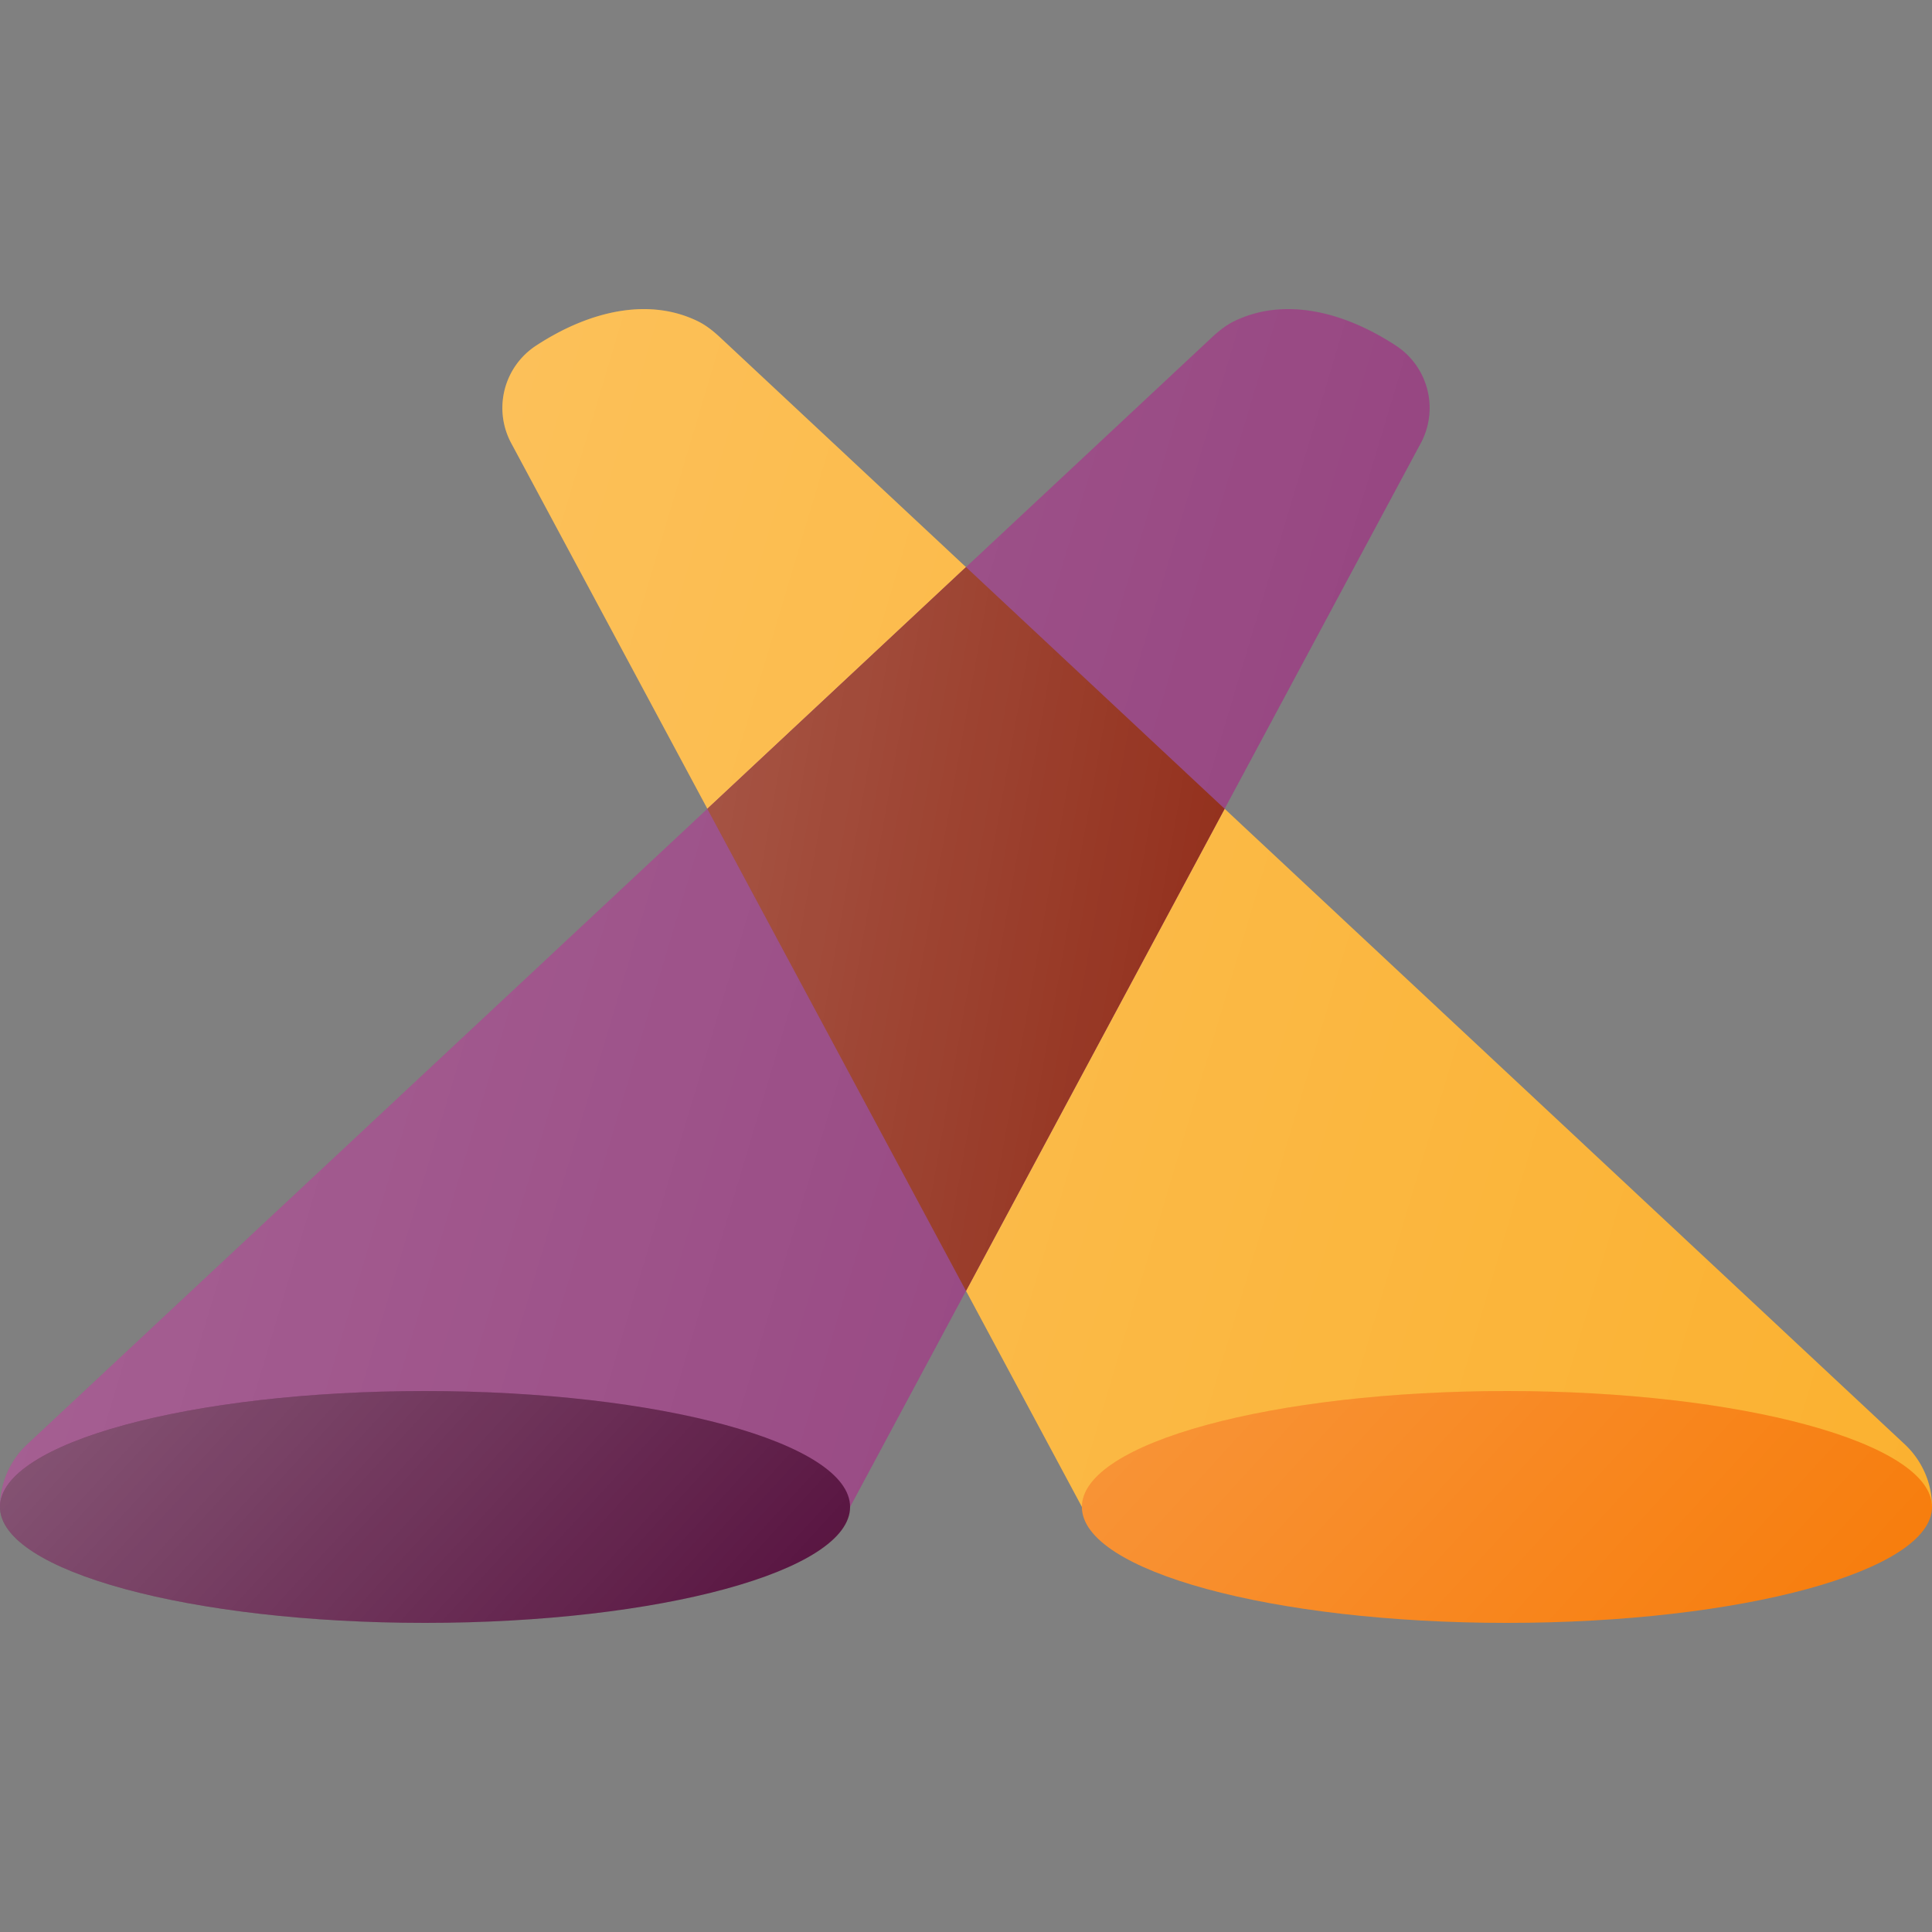 <svg width="50" height="50" viewBox="0 0 50 50" xmlns="http://www.w3.org/2000/svg"><rect x="0" y="0" width="50" height="50" fill="#808080" stroke="none"/><path d="M13.238 11.483a1.927 1.927 0 0 1 .654-2.55c1.403-.912 2.927-1.233 4.181-.613.2.1.376.24.54.39L49.26 37.346c.472.426.741 1.025.741 1.653H28L13.238 11.483Z" fill="#FBB130"/><path d="M13.238 11.483a1.927 1.927 0 0 1 .654-2.55c1.403-.912 2.927-1.233 4.181-.613.2.1.376.24.54.39L49.26 37.346c.472.426.741 1.025.741 1.653H28L13.238 11.483Z" fill="url(#o_icon_website_event_track__a)" fill-opacity=".2"/><path d="M50 39c0 1.657-4.925 3-11 3s-11-1.343-11-3 4.925-3 11-3 11 1.343 11 3Z" fill="#F77B09"/><path d="M50 39c0 1.657-4.925 3-11 3s-11-1.343-11-3 4.925-3 11-3 11 1.343 11 3Z" fill="url(#o_icon_website_event_track__b)" fill-opacity=".2"/><path d="M36.762 11.483a1.927 1.927 0 0 0-.654-2.55c-1.403-.912-2.927-1.233-4.181-.613-.2.1-.376.24-.54.39L.74 37.346A2.226 2.226 0 0 0 0 39h22l14.762-27.517Z" fill="#93407D"/><path d="M36.762 11.483a1.927 1.927 0 0 0-.654-2.55c-1.403-.912-2.927-1.233-4.181-.613-.2.1-.376.24-.54.39L.74 37.346A2.226 2.226 0 0 0 0 39h22l14.762-27.517Z" fill="url(#o_icon_website_event_track__c)" fill-opacity=".2"/><path d="M31.693 20.932 25 14.677l-6.693 6.255L25 33.408l6.693-12.476Z" fill="#912C18"/><path d="M31.693 20.932 25 14.677l-6.693 6.255L25 33.408l6.693-12.476Z" fill="url(#o_icon_website_event_track__d)" fill-opacity=".2"/><path d="M0 39c0 1.657 4.925 3 11 3s11-1.343 11-3-4.925-3-11-3-11 1.343-11 3Z" fill="#55103D"/><path d="M0 39c0 1.657 4.925 3 11 3s11-1.343 11-3-4.925-3-11-3-11 1.343-11 3Z" fill="url(#o_icon_website_event_track__e)" fill-opacity=".3"/><defs><linearGradient id="o_icon_website_event_track__a" x1="13" y1="8" x2="55.469" y2="20.672" gradientUnits="userSpaceOnUse"><stop stop-color="#fff"/><stop offset="1" stop-color="#fff" stop-opacity="0"/></linearGradient><linearGradient id="o_icon_website_event_track__b" x1="28" y1="36" x2="42.943" y2="49.698" gradientUnits="userSpaceOnUse"><stop stop-color="#fff"/><stop offset="1" stop-color="#fff" stop-opacity="0"/></linearGradient><linearGradient id="o_icon_website_event_track__c" x1="0" y1="8" x2="42.469" y2="20.672" gradientUnits="userSpaceOnUse"><stop stop-color="#fff"/><stop offset="1" stop-color="#fff" stop-opacity="0"/></linearGradient><linearGradient id="o_icon_website_event_track__d" x1="18.307" y1="14.677" x2="34.522" y2="17.574" gradientUnits="userSpaceOnUse"><stop stop-color="#fff"/><stop offset="1" stop-color="#fff" stop-opacity="0"/></linearGradient><linearGradient id="o_icon_website_event_track__e" x1="0" y1="36" x2="14.943" y2="49.698" gradientUnits="userSpaceOnUse"><stop stop-color="#fff"/><stop offset="1" stop-color="#fff" stop-opacity="0"/></linearGradient></defs></svg>
